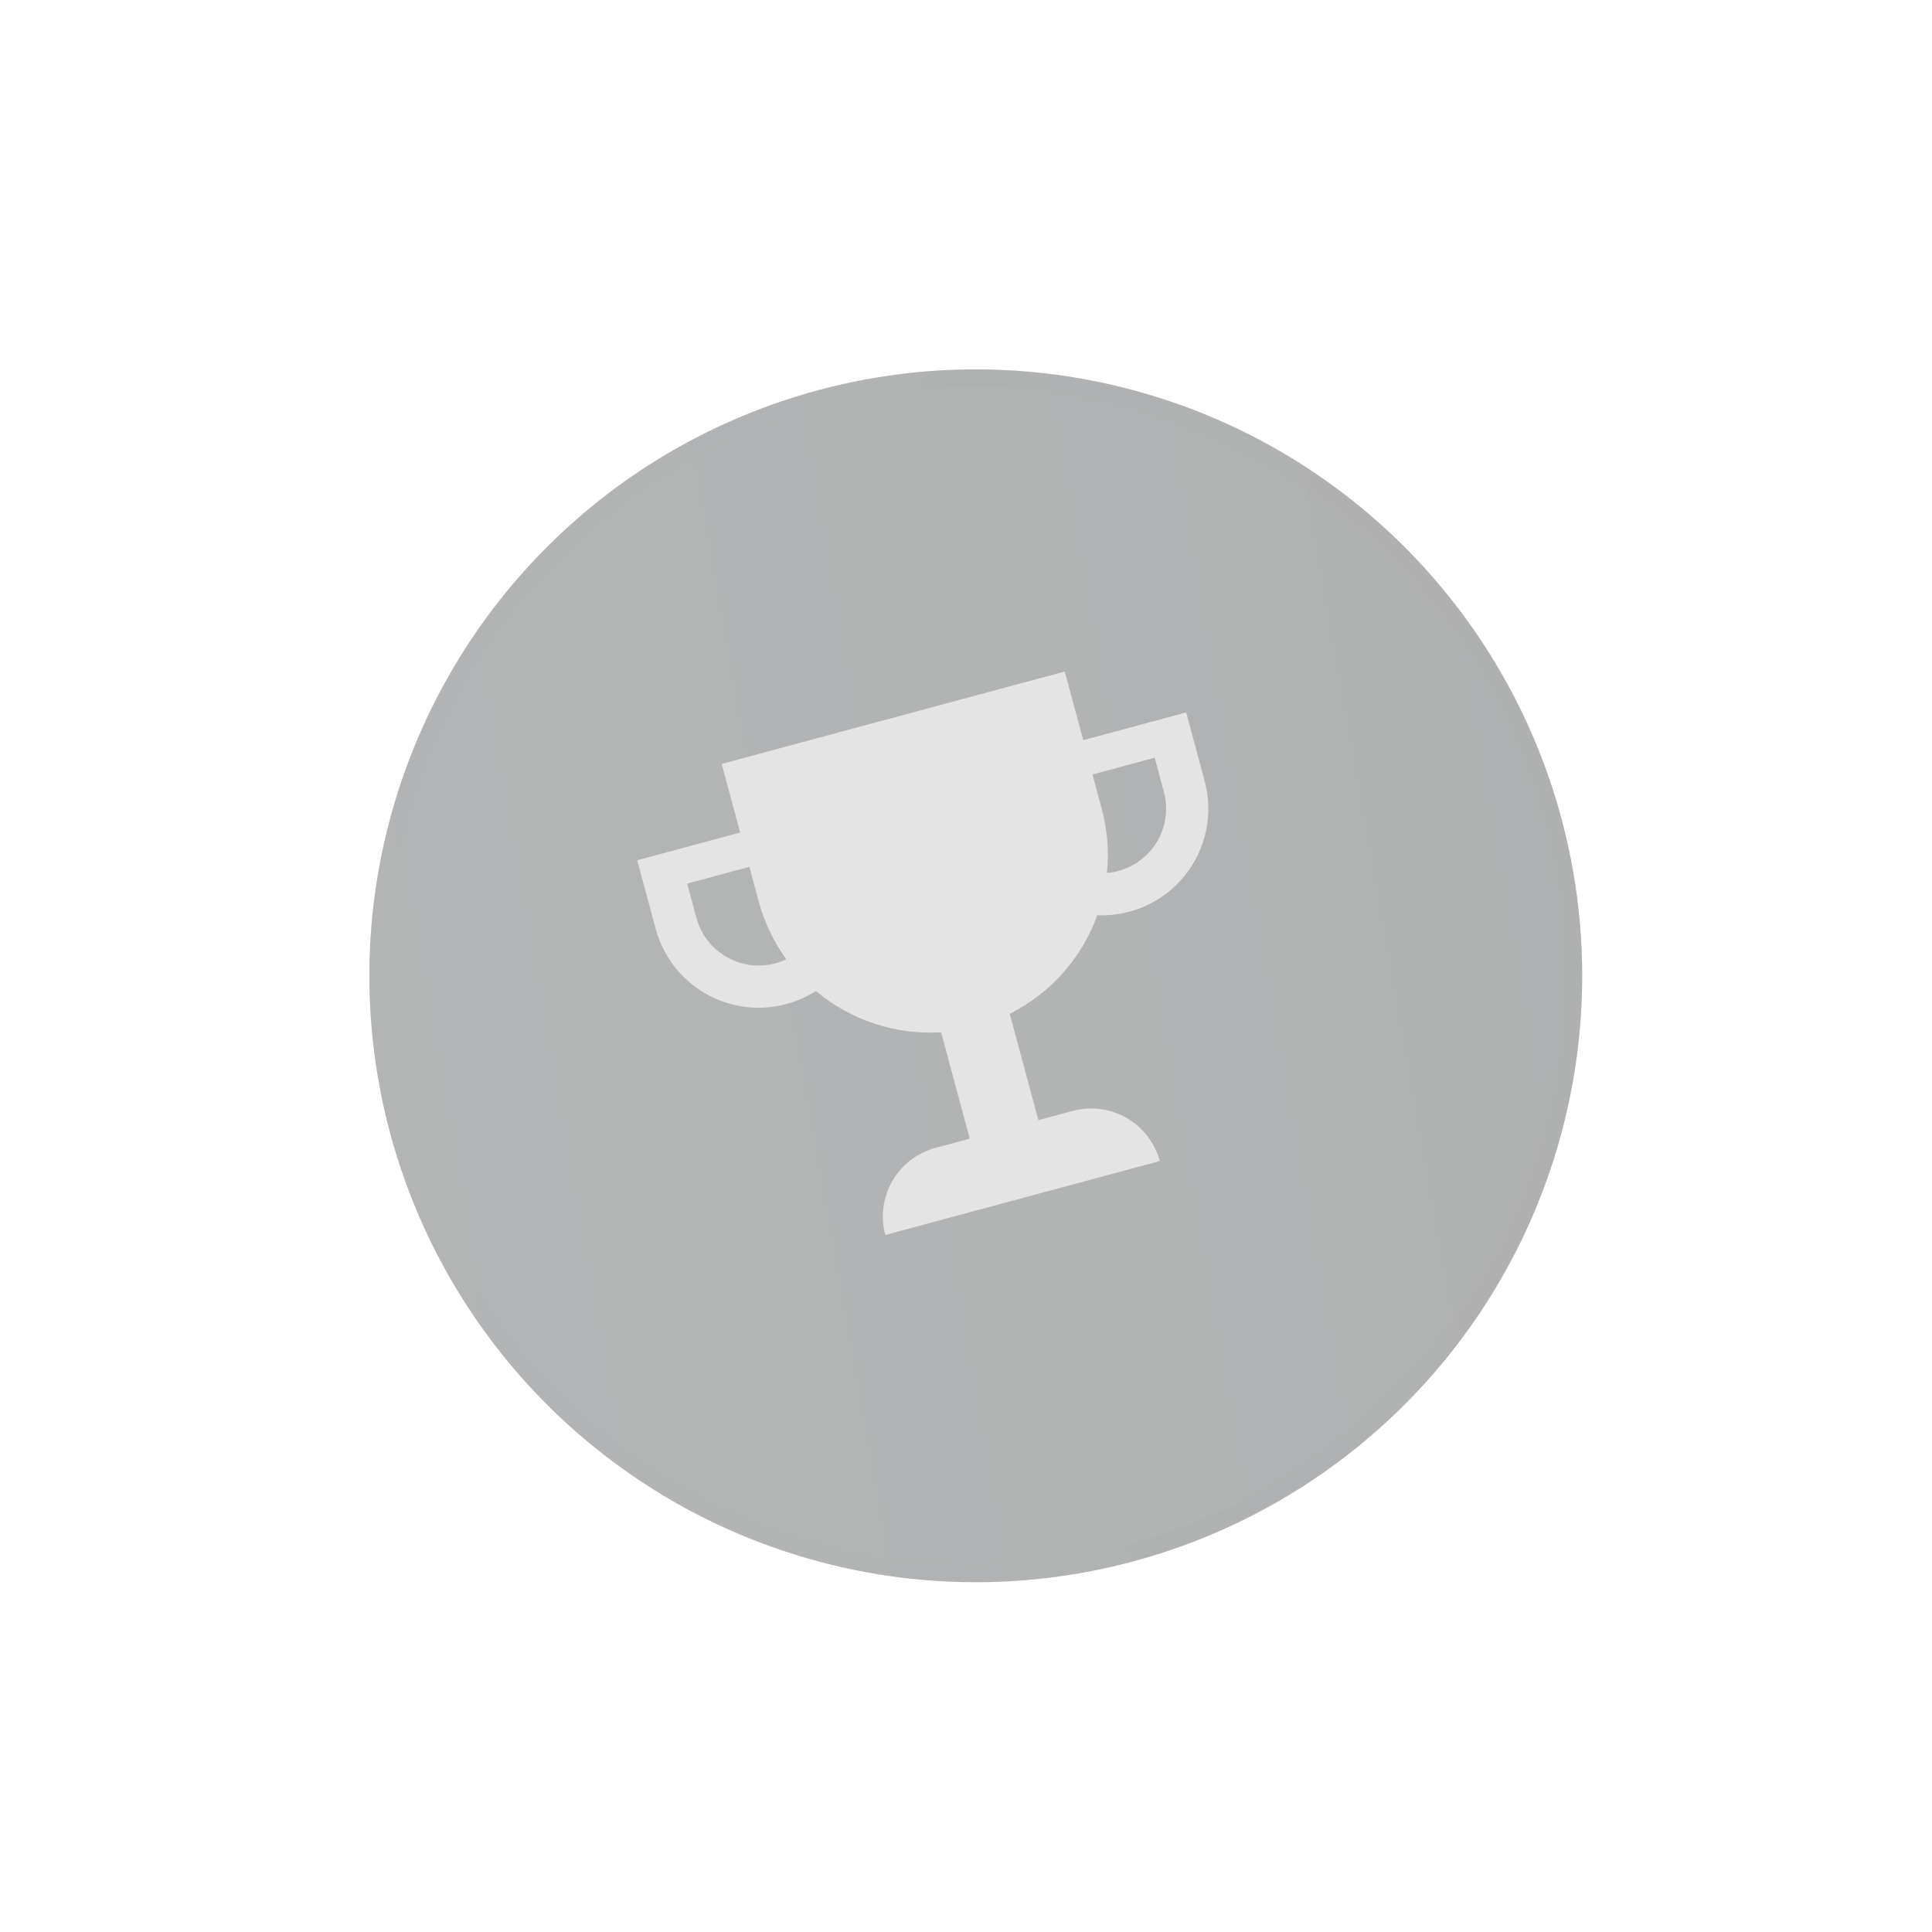 <svg width="108" height="108" viewBox="0 0 108 108" fill="none" xmlns="http://www.w3.org/2000/svg">
<g opacity="0.35">
<g filter="url(#filter0_dd_120_191)">
<circle cx="53.547" cy="53.547" r="33.898" transform="rotate(-15.07 53.547 53.547)" fill="#212426"/>
<circle cx="53.547" cy="53.547" r="33.898" transform="rotate(-15.07 53.547 53.547)" fill="url(#paint0_linear_120_191)" fill-opacity="0.12"/>
<circle cx="53.547" cy="53.547" r="33.398" transform="rotate(-15.07 53.547 53.547)" stroke="black" stroke-opacity="0.08"/>
</g>
<g clip-path="url(#clip0_120_191)">
<path d="M60.554 41.375L59.521 37.539L40.342 42.703L41.375 46.539L35.621 48.088L36.654 51.924C36.897 52.828 37.349 53.661 37.975 54.357C38.6 55.053 39.38 55.592 40.252 55.931C41.125 56.269 42.064 56.397 42.995 56.305C43.926 56.213 44.823 55.902 45.612 55.399C47.562 57.037 50.067 57.862 52.609 57.705L54.21 63.651L52.292 64.167C51.275 64.441 50.408 65.108 49.882 66.021C49.357 66.934 49.215 68.019 49.489 69.036L64.833 64.904C64.559 63.887 63.892 63.02 62.979 62.495C62.066 61.969 60.981 61.827 59.964 62.101L58.046 62.618L56.445 56.672C58.722 55.531 60.473 53.56 61.339 51.164C62.273 51.203 63.204 51.022 64.056 50.634C64.907 50.246 65.656 49.664 66.24 48.933C66.824 48.202 67.229 47.344 67.42 46.428C67.611 45.513 67.584 44.565 67.341 43.661L66.308 39.825L60.554 41.375ZM43.344 53.852C42.422 54.099 41.439 53.971 40.612 53.494C39.784 53.018 39.179 52.233 38.93 51.311L38.414 49.393L41.891 48.457L42.407 50.375C42.732 51.579 43.265 52.672 43.955 53.624C43.761 53.715 43.556 53.793 43.343 53.85L43.344 53.852ZM65.064 44.274C65.2 44.784 65.223 45.317 65.131 45.837C65.039 46.356 64.834 46.849 64.53 47.281C64.226 47.712 63.832 48.072 63.374 48.334C62.916 48.597 62.406 48.755 61.88 48.799C62.002 47.596 61.903 46.38 61.587 45.212L61.071 43.294L64.548 42.358L65.064 44.276L65.064 44.274Z" fill="#B3B3B3"/>
</g>
</g>
<defs>
<filter id="filter0_dd_120_191" x="0.64" y="0.64" width="106.814" height="106.814" filterUnits="userSpaceOnUse" color-interpolation-filters="sRGB">
<feFlood flood-opacity="0" result="BackgroundImageFix"/>
<feColorMatrix in="SourceAlpha" type="matrix" values="0 0 0 0 0 0 0 0 0 0 0 0 0 0 0 0 0 0 127 0" result="hardAlpha"/>
<feOffset dx="8" dy="8"/>
<feGaussianBlur stdDeviation="6"/>
<feColorMatrix type="matrix" values="0 0 0 0 0 0 0 0 0 0 0 0 0 0 0 0 0 0 0.16 0"/>
<feBlend mode="normal" in2="BackgroundImageFix" result="effect1_dropShadow_120_191"/>
<feColorMatrix in="SourceAlpha" type="matrix" values="0 0 0 0 0 0 0 0 0 0 0 0 0 0 0 0 0 0 127 0" result="hardAlpha"/>
<feOffset dx="-7" dy="-7"/>
<feGaussianBlur stdDeviation="6"/>
<feColorMatrix type="matrix" values="0 0 0 0 1 0 0 0 0 1 0 0 0 0 1 0 0 0 0.27 0"/>
<feBlend mode="normal" in2="effect1_dropShadow_120_191" result="effect2_dropShadow_120_191"/>
<feBlend mode="normal" in="SourceGraphic" in2="effect2_dropShadow_120_191" result="shape"/>
</filter>
<linearGradient id="paint0_linear_120_191" x1="20.833" y1="32.199" x2="88.076" y2="38.129" gradientUnits="userSpaceOnUse">
<stop stop-color="#545454"/>
<stop offset="1"/>
</linearGradient>
<clipPath id="clip0_120_191">
<rect width="31.78" height="31.78" fill="white" transform="translate(34.072 42.335) rotate(-15.07)"/>
</clipPath>
</defs>
</svg>
